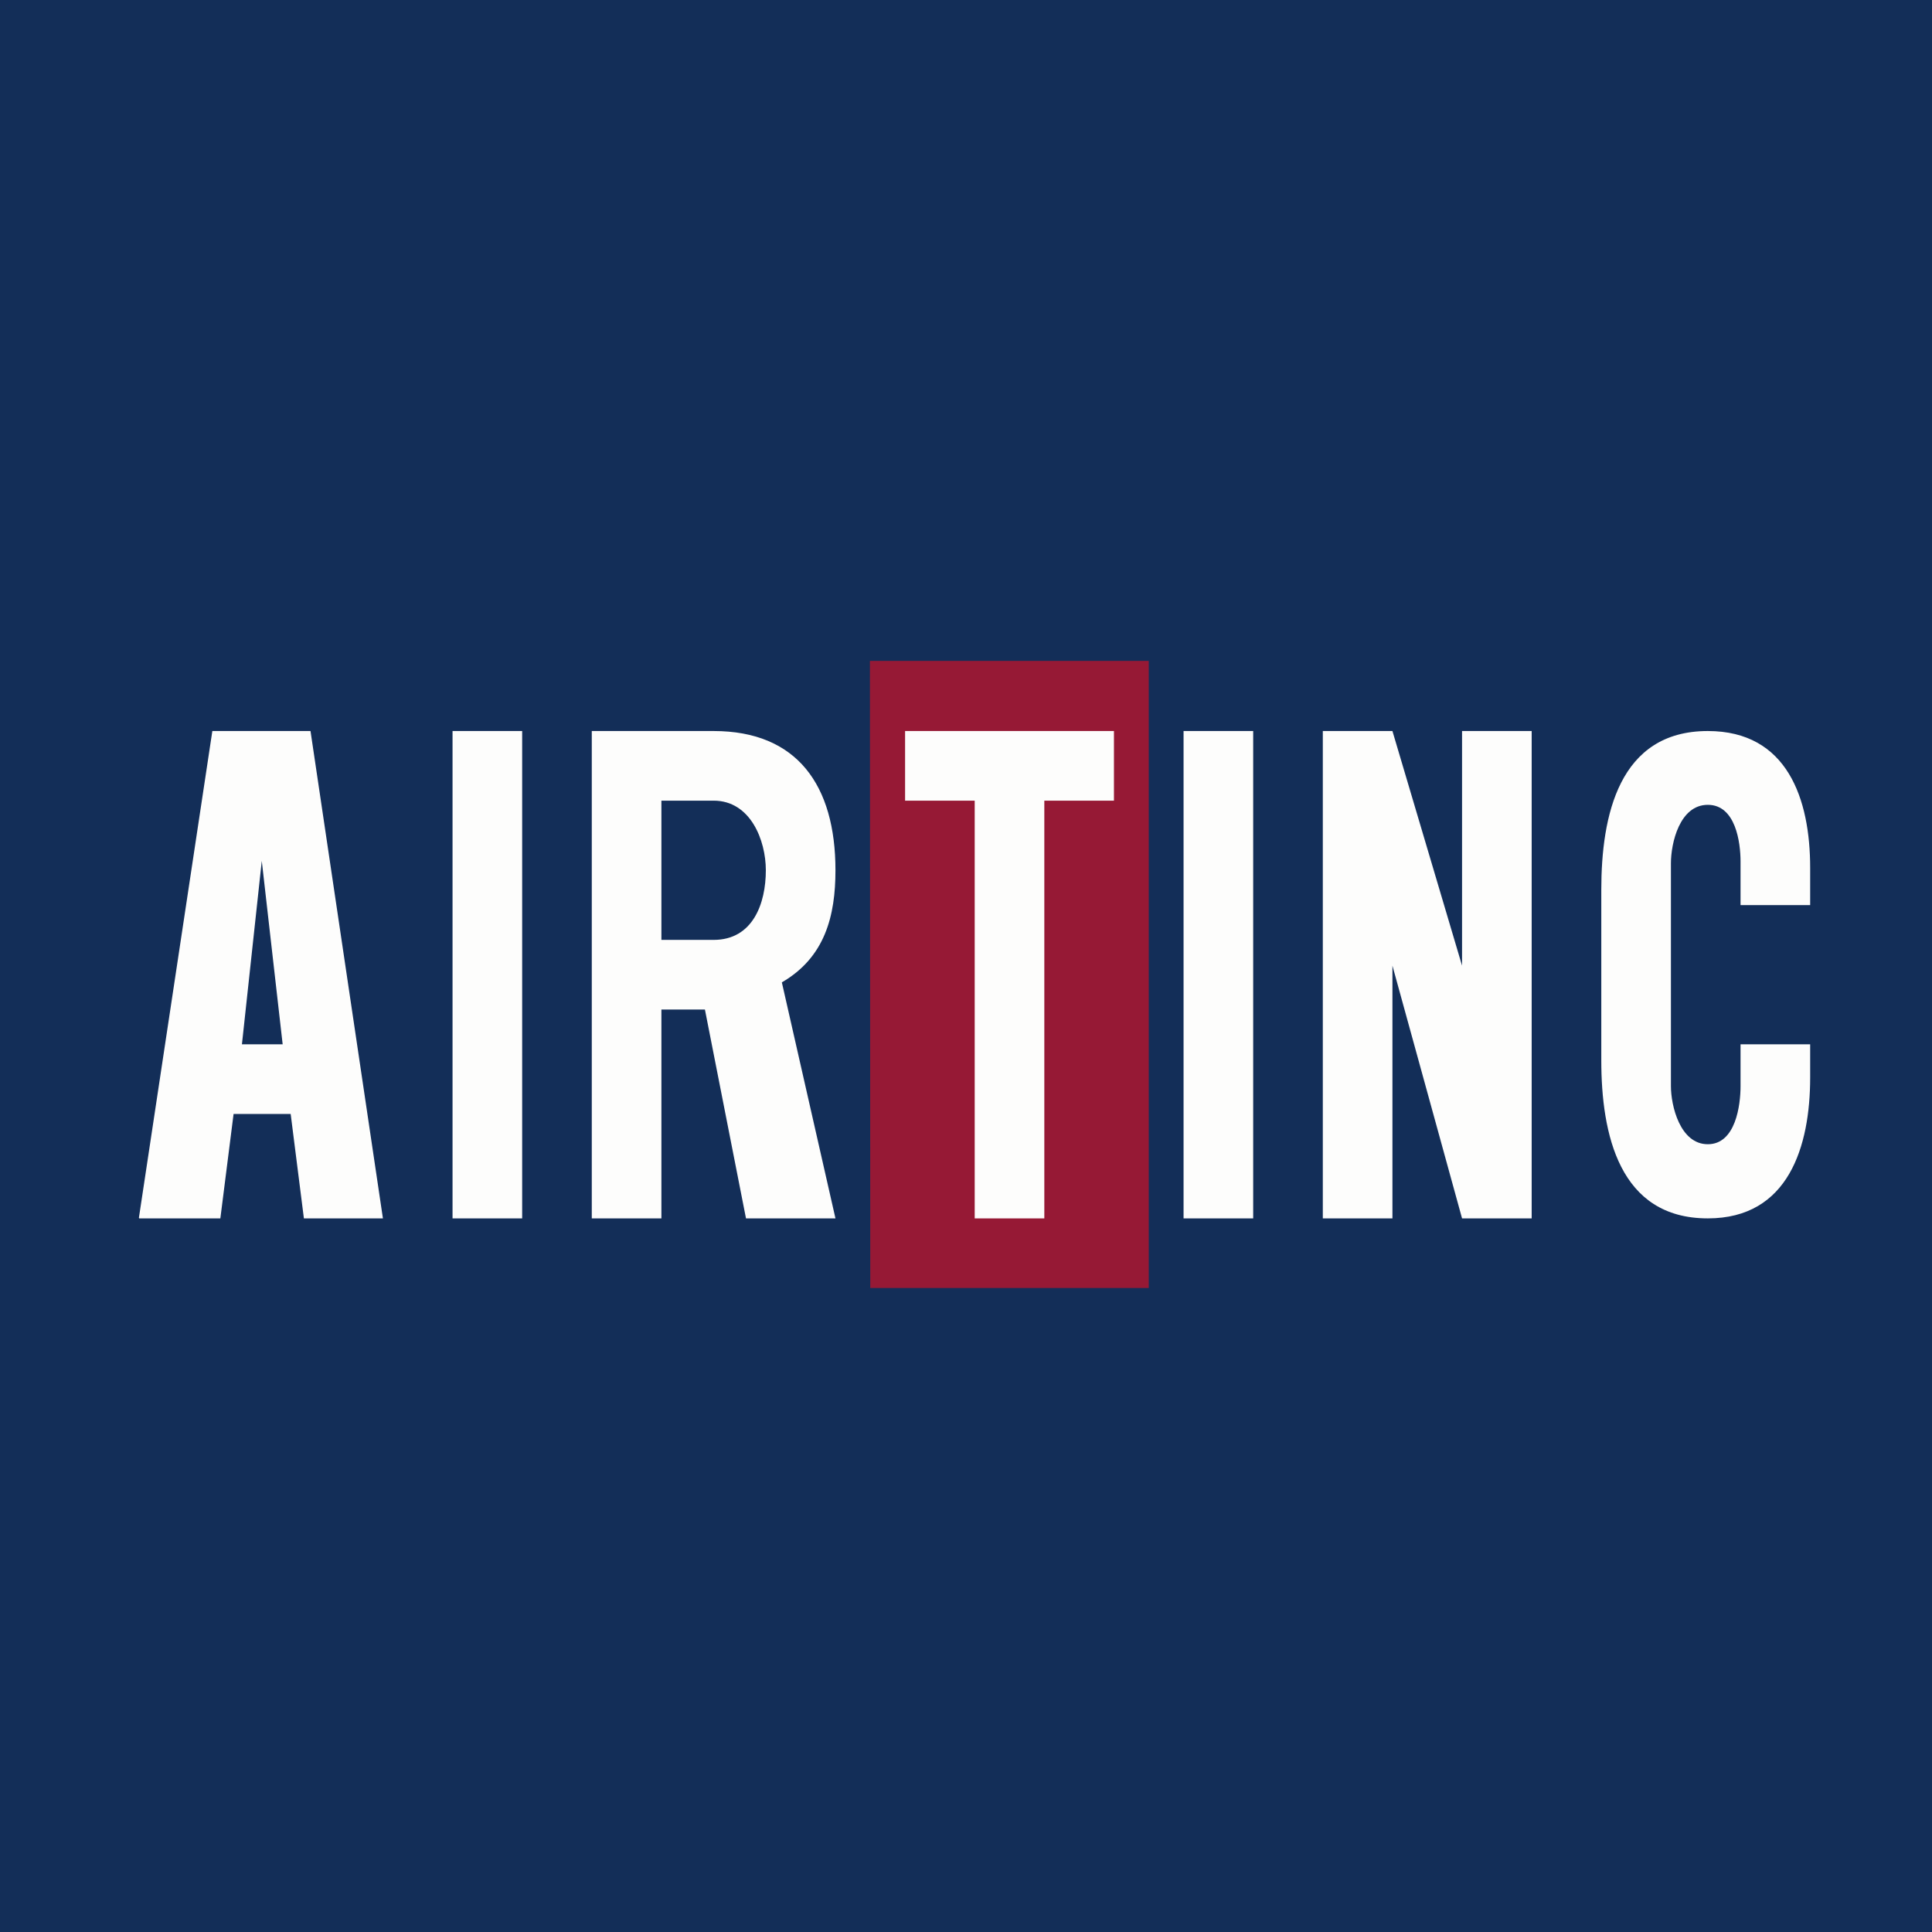 <?xml version="1.0" encoding="UTF-8"?>
<!-- generated by Finnhub -->
<svg viewBox="0 0 55.5 55.5" xmlns="http://www.w3.org/2000/svg">
<path d="M 0,0 H 55.5 V 55.5 H 0 Z" fill="rgb(19, 46, 88)"/>
<path d="M 24.99,18.985 H 33 V 37 H 25 Z" fill="rgb(150, 25, 53)"/>
<path d="M 3.99,34.985 L 6.1,21 H 8.92 L 11,35 H 8.73 L 8.35,32 H 6.71 L 6.33,35 H 4 Z M 6.94,30 H 8.12 L 7.52,24.73 L 6.95,30 Z M 13,35 V 21 H 15 V 35 H 13 Z M 34,35 V 21 H 36 V 35 H 34 Z M 17,35 V 21 H 20.5 C 22.9,21 24,22.56 24,25 C 24,26.31 23.7,27.5 22.46,28.22 L 24,35 H 21.43 L 20.25,29 H 19 V 35 H 17 Z M 19,27 H 20.5 C 21.63,27 22,25.95 22,25 C 22,24.14 21.56,23 20.5,23 H 19 V 27 Z M 28,35 V 23 H 26 V 21 H 32 V 23 H 30 V 35 H 28 Z M 38,35 V 21 H 40 L 42,27.74 V 21 H 44 V 35 H 42 L 40,27.74 V 35 H 38 Z M 49.06,35 C 46.51,35 46,32.57 46,30.46 V 25.56 C 46,23.44 46.5,21 49.06,21 C 51.35,21 52,22.96 52,24.93 V 26 H 50 V 24.75 C 50,24.2 49.86,23.12 49.06,23.12 C 48.25,23.12 48,24.22 48,24.8 V 31.2 C 48,31.76 48.26,32.87 49.06,32.87 S 50,31.75 50,31.2 V 30 H 52 V 30.95 C 52,32.93 51.38,35 49.06,35 Z" fill="rgb(253, 253, 252)"/>
</svg>
